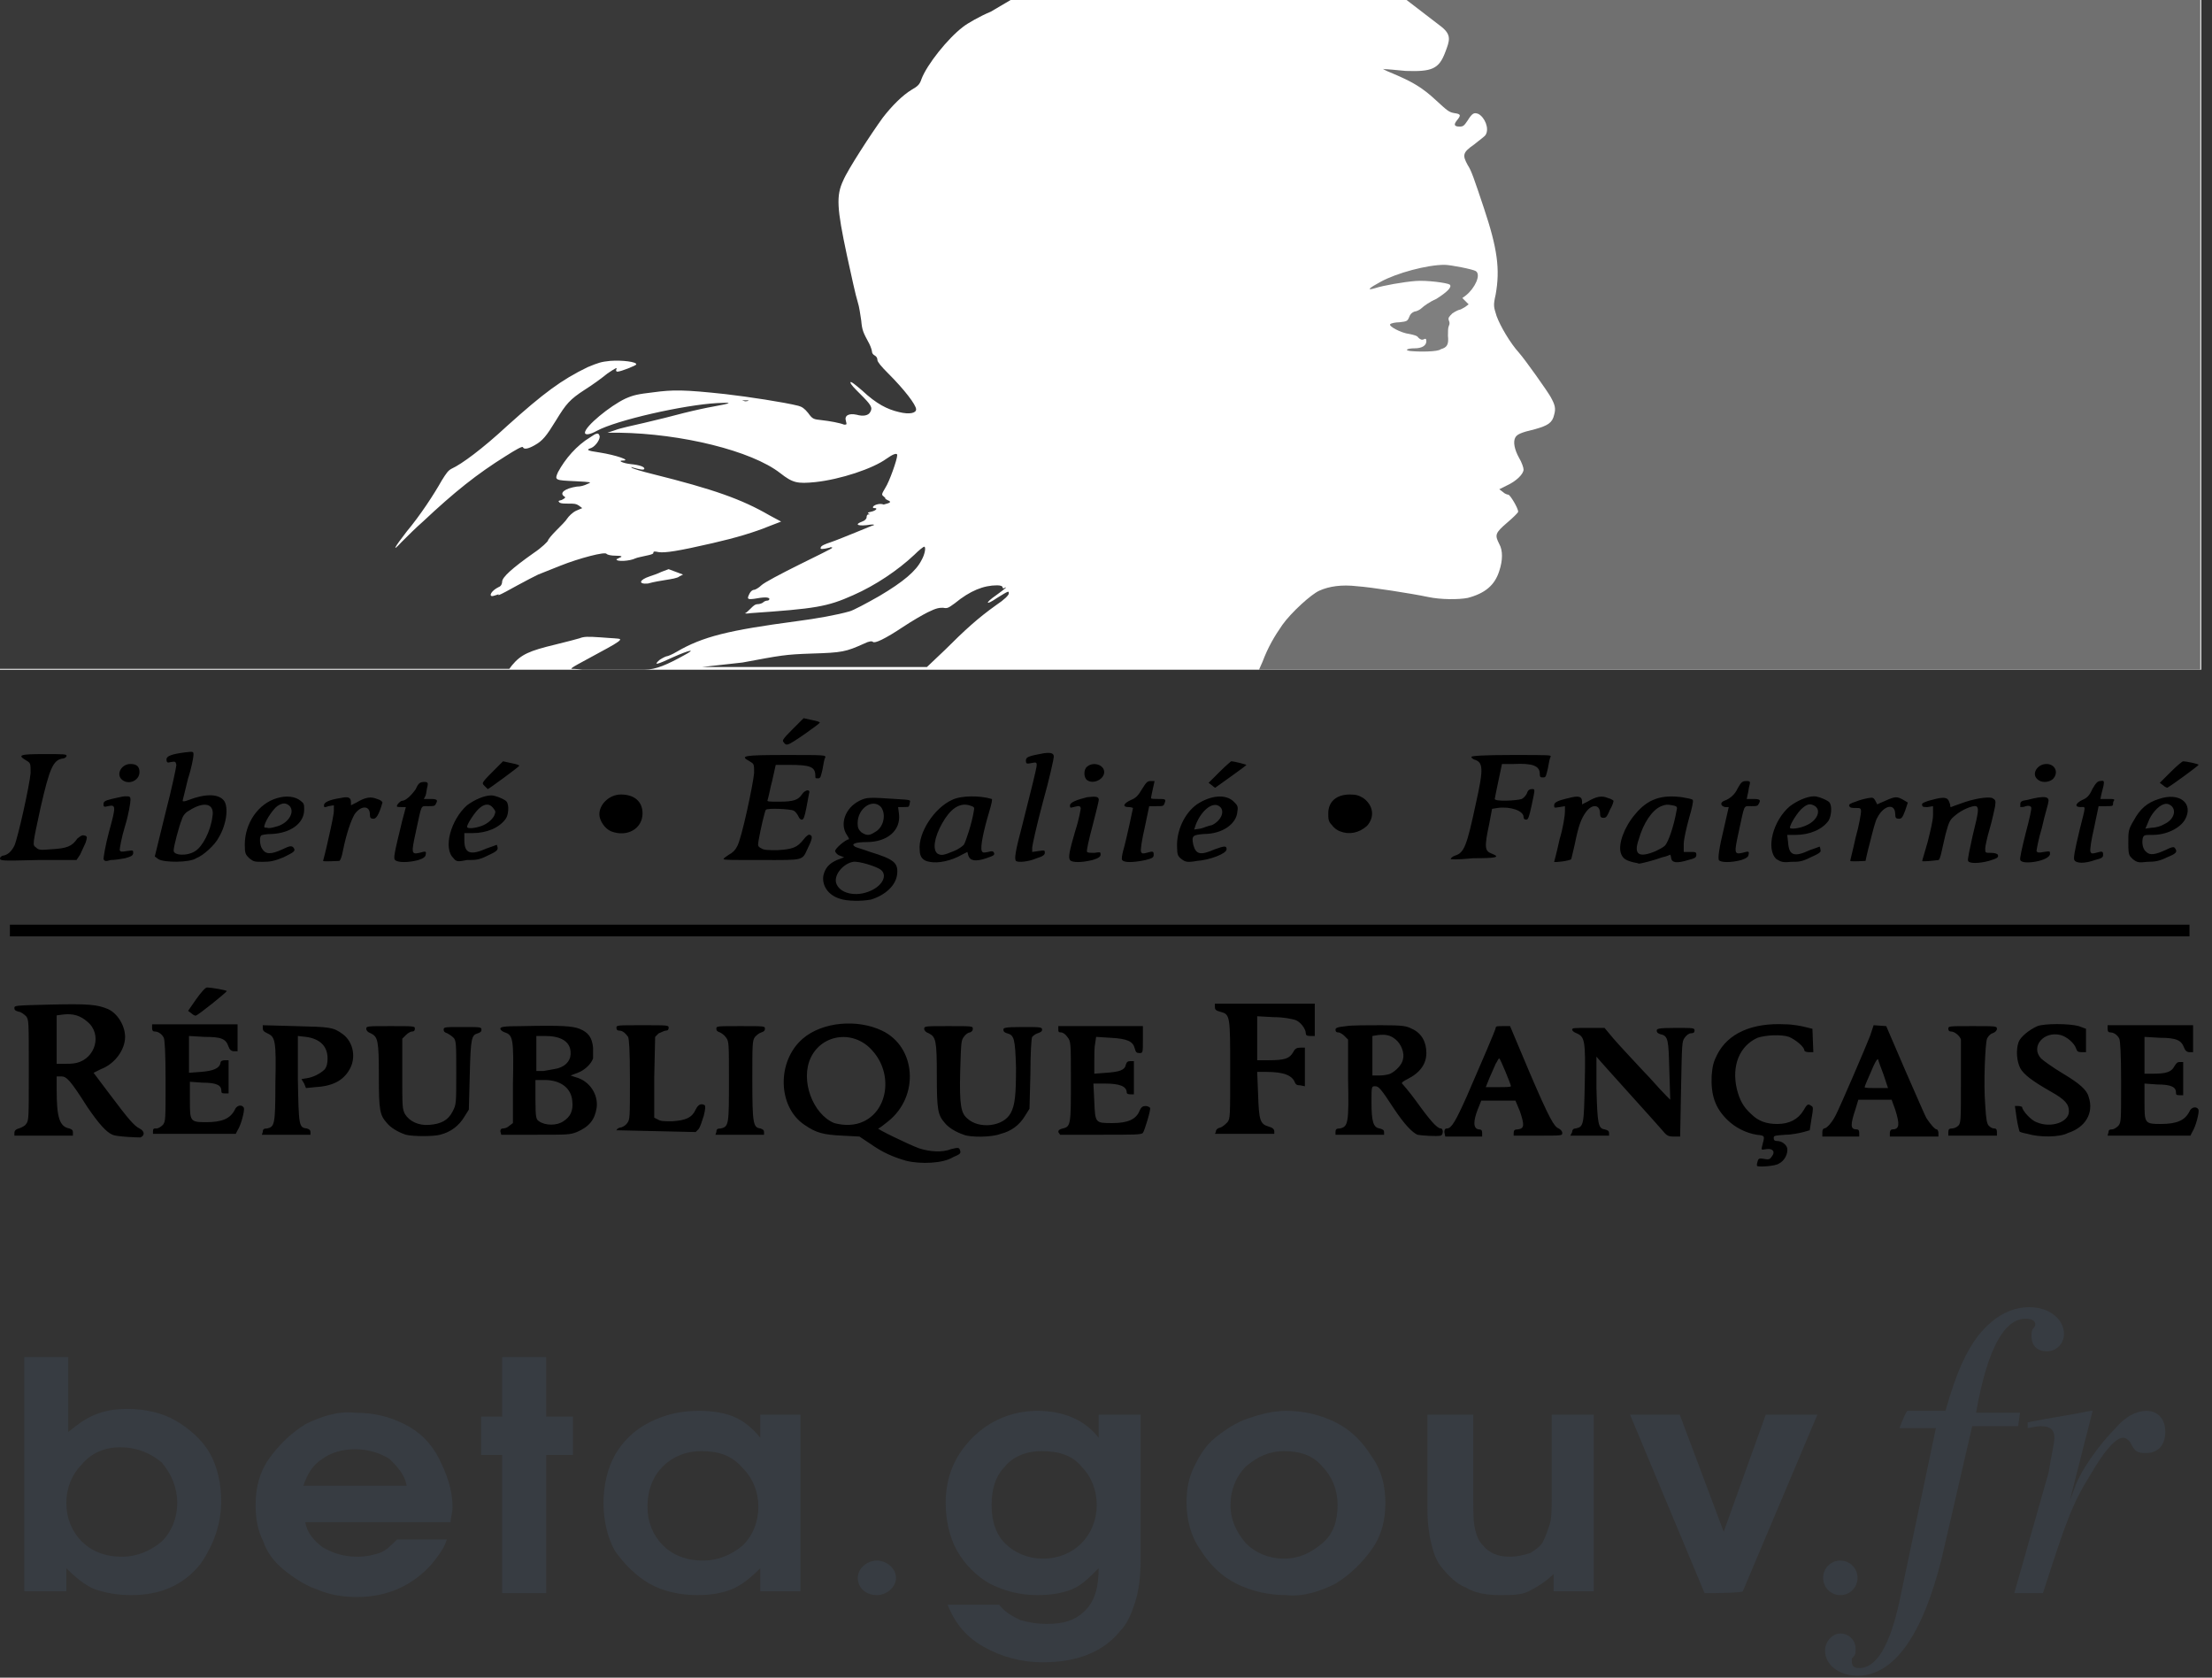 <svg width="91" height="69" viewBox="0 0 91 69" fill="none" xmlns="http://www.w3.org/2000/svg">
<rect x="0" y="0" width="91" height="69" fill="#333333" stroke="none"/>
<path d="M0 0H90.556V27.545H0V0Z" fill="white"/>
<path d="M72.304 47.963C72.267 47.963 72.267 47.889 72.304 47.778C72.341 47.631 72.378 47.631 72.6 47.668C72.785 47.705 72.822 47.668 72.896 47.557C73.044 47.372 72.933 47.225 72.674 47.261C72.452 47.298 72.452 47.298 72.489 47.151C72.6 46.708 72.637 46.708 72.267 46.671C71.823 46.597 71.378 46.375 71.045 46.043C70.564 45.563 70.379 45.046 70.416 44.234C70.453 43.828 70.49 43.68 70.638 43.385C71.082 42.498 72.082 42.055 73.452 42.129C73.748 42.129 74.118 42.203 74.266 42.24L74.562 42.314L74.599 43.274H74.414C74.303 43.274 74.229 43.237 74.229 43.2C74.229 43.052 73.859 42.757 73.6 42.646C73.266 42.535 72.637 42.572 72.304 42.683C71.564 43.015 71.23 43.828 71.452 44.788C71.564 45.231 71.712 45.526 72.045 45.822C72.341 46.117 72.674 46.228 73.118 46.228C73.6 46.228 73.97 46.043 74.192 45.674C74.34 45.415 74.377 45.378 74.525 45.489C74.599 45.526 74.599 45.6 74.525 46.006L74.451 46.486L74.192 46.56C74.044 46.597 73.711 46.671 73.452 46.671C72.97 46.708 72.97 46.708 72.97 46.818C72.97 46.892 73.007 46.929 73.118 46.929C73.303 46.929 73.489 47.077 73.526 47.225C73.563 47.446 73.415 47.742 73.192 47.852C73.044 47.963 72.415 48 72.304 47.963ZM37.281 47.742C36.763 47.594 36.319 47.409 35.8 47.04L35.356 46.745L34.653 46.708C33.875 46.671 33.579 46.597 33.098 46.265C31.987 45.526 31.95 43.643 33.024 42.72C33.838 42.018 35.282 41.908 36.282 42.388C37.688 43.052 37.836 45.083 36.541 46.117C36.356 46.265 36.17 46.412 36.133 46.412C36.022 46.412 37.392 47.077 37.799 47.225C38.244 47.372 38.762 47.409 39.132 47.261C39.428 47.188 39.465 47.188 39.502 47.335C39.539 47.446 39.465 47.483 39.206 47.594C38.799 47.852 37.873 47.889 37.281 47.742ZM35.541 46.117C36.541 45.637 36.726 44.16 35.911 43.237C35.171 42.351 33.838 42.498 33.357 43.495C32.913 44.419 33.431 45.822 34.319 46.191C34.727 46.301 35.171 46.301 35.541 46.117ZM4.628 46.671C4.369 46.56 4.072 46.228 3.591 45.526C2.888 44.419 2.74 44.271 2.517 44.271H2.332V44.861C2.332 45.932 2.443 46.338 2.851 46.412C2.962 46.449 2.999 46.486 2.999 46.56V46.708H0.592V46.597C0.592 46.523 0.629 46.449 0.777 46.412C0.889 46.375 1.037 46.301 1.074 46.228C1.185 46.08 1.185 46.043 1.185 44.012C1.185 41.981 1.185 41.945 1.074 41.797C1 41.723 0.852 41.612 0.777 41.612C0.629 41.575 0.592 41.538 0.592 41.465C0.592 41.354 0.592 41.354 2.073 41.317C3.665 41.28 3.998 41.317 4.443 41.502C4.85 41.686 5.146 42.203 5.146 42.646C5.146 43.163 4.739 43.754 4.146 43.975L3.85 44.123L4.517 45.009C5.294 46.043 5.516 46.301 5.738 46.412C5.961 46.523 5.961 46.708 5.775 46.782C5.553 46.782 4.776 46.745 4.628 46.671ZM3.147 43.717C3.924 43.532 4.221 42.535 3.591 42.019C3.295 41.76 2.999 41.686 2.629 41.723L2.332 41.76V43.754H2.629C2.777 43.754 2.999 43.754 3.147 43.717ZM16.697 46.671C16.364 46.56 16.067 46.375 15.919 46.191C15.623 45.858 15.586 45.674 15.586 44.271C15.586 42.794 15.549 42.646 15.253 42.498C15.142 42.462 15.068 42.388 15.068 42.314C15.068 42.203 15.105 42.203 16.067 42.203C17.067 42.203 17.067 42.203 17.067 42.314C17.067 42.388 17.03 42.425 16.956 42.425C16.882 42.425 16.771 42.498 16.697 42.572L16.549 42.72V44.16C16.549 45.526 16.549 45.6 16.66 45.822C16.845 46.117 17.215 46.301 17.66 46.265C18.141 46.228 18.437 46.08 18.622 45.711C18.77 45.415 18.77 45.415 18.77 44.123C18.77 42.978 18.77 42.794 18.659 42.683C18.585 42.609 18.474 42.535 18.4 42.498C18.289 42.462 18.252 42.425 18.252 42.351C18.252 42.24 18.289 42.24 19.029 42.24C19.77 42.24 19.807 42.24 19.807 42.351C19.807 42.425 19.77 42.462 19.659 42.498C19.399 42.572 19.363 42.683 19.326 44.197L19.288 45.637L19.103 45.932C18.881 46.301 18.548 46.56 18.104 46.671C17.845 46.745 16.993 46.745 16.697 46.671C16.697 46.634 16.697 46.671 16.697 46.671ZM39.651 46.671C39.317 46.56 39.021 46.375 38.873 46.191C38.577 45.858 38.54 45.637 38.54 44.234C38.54 42.794 38.503 42.646 38.207 42.498C38.096 42.462 38.022 42.388 38.022 42.314C38.022 42.203 38.059 42.203 39.021 42.203C40.021 42.203 40.021 42.203 40.021 42.314C40.021 42.388 39.984 42.425 39.91 42.462C39.836 42.462 39.725 42.535 39.651 42.646C39.539 42.794 39.539 42.868 39.502 44.049C39.465 45.489 39.539 45.785 39.799 46.006C40.28 46.449 41.279 46.338 41.576 45.785C41.761 45.452 41.798 45.009 41.798 43.901C41.761 42.72 41.724 42.572 41.428 42.498C41.316 42.462 41.279 42.425 41.279 42.351C41.279 42.277 41.316 42.24 42.057 42.24C42.797 42.24 42.871 42.24 42.871 42.351C42.871 42.425 42.797 42.462 42.686 42.498C42.575 42.535 42.501 42.609 42.464 42.646C42.427 42.683 42.39 43.385 42.39 44.16L42.353 45.6L42.168 45.895C41.946 46.265 41.613 46.523 41.168 46.634C40.798 46.782 39.91 46.782 39.651 46.671C39.614 46.671 39.651 46.671 39.651 46.671ZM58.31 46.671C58.087 46.56 57.791 46.265 57.347 45.6C56.792 44.751 56.718 44.677 56.57 44.677C56.422 44.677 56.422 44.677 56.422 45.342C56.422 46.117 56.495 46.375 56.755 46.412C56.903 46.449 56.94 46.486 56.94 46.56V46.671H54.941V46.56C54.941 46.449 54.978 46.412 55.126 46.412C55.459 46.338 55.496 46.191 55.459 44.382V42.757L55.311 42.609C55.237 42.535 55.126 42.462 55.052 42.462C54.978 42.462 54.941 42.425 54.941 42.351C54.941 42.277 55.015 42.24 55.385 42.203C55.607 42.166 56.273 42.166 56.829 42.166C57.754 42.166 57.865 42.203 58.087 42.314C58.495 42.498 58.68 42.868 58.68 43.311C58.68 43.754 58.421 44.123 57.902 44.382C57.754 44.455 57.643 44.529 57.68 44.566C57.717 44.603 57.976 44.898 58.273 45.305C58.828 46.08 59.124 46.412 59.272 46.412C59.383 46.412 59.383 46.671 59.272 46.708C59.124 46.745 58.495 46.708 58.31 46.671ZM57.199 44.16C57.421 44.049 57.68 43.791 57.717 43.569C57.791 43.311 57.643 42.941 57.421 42.757C57.199 42.572 57.014 42.535 56.681 42.572L56.459 42.609V44.234H56.755C56.903 44.234 57.125 44.197 57.199 44.16ZM83.41 46.634C83.225 46.597 83.077 46.56 83.077 46.523C83.077 46.523 83.003 46.265 82.966 46.006L82.892 45.489H83.04C83.114 45.489 83.188 45.526 83.188 45.526C83.188 45.674 83.559 46.08 83.781 46.154C84.373 46.412 85.114 46.154 85.114 45.711C85.114 45.415 84.965 45.231 84.373 44.898C83.596 44.455 83.262 44.197 83.114 43.938C82.966 43.643 82.929 43.2 83.04 42.868C83.114 42.646 83.484 42.351 83.818 42.203C84.114 42.092 85.114 42.092 85.521 42.203L85.817 42.314V43.274H85.632C85.484 43.274 85.447 43.237 85.41 43.126C85.336 42.905 85.04 42.646 84.78 42.572C84.077 42.388 83.522 43.052 83.966 43.532C84.04 43.606 84.447 43.901 84.817 44.123C85.558 44.566 85.854 44.825 85.928 45.12C86.15 45.785 85.78 46.375 85.076 46.597C84.743 46.782 83.892 46.782 83.41 46.634ZM6.294 46.523C6.294 46.412 6.331 46.412 6.442 46.412C6.516 46.412 6.627 46.338 6.701 46.265C6.812 46.117 6.812 46.08 6.812 44.455C6.812 43.274 6.775 42.757 6.738 42.683C6.664 42.535 6.516 42.425 6.368 42.425C6.294 42.425 6.257 42.388 6.257 42.277V42.129H9.774V43.237H9.626C9.515 43.237 9.441 43.163 9.404 43.052C9.293 42.72 9.107 42.646 8.404 42.646L7.775 42.609V44.123L8.256 44.086C8.774 44.049 9.033 43.938 9.07 43.717C9.07 43.643 9.144 43.606 9.255 43.606H9.404V44.972H9.255C9.107 44.972 9.107 44.935 9.107 44.861C9.107 44.64 8.922 44.529 8.33 44.529L7.812 44.492V45.231C7.812 46.117 7.812 46.154 8.478 46.154C9.144 46.154 9.478 46.006 9.663 45.637C9.737 45.452 9.959 45.415 10.033 45.563C10.07 45.674 9.922 46.265 9.774 46.486L9.7 46.634H7.997H6.294V46.523C6.257 46.56 6.294 46.523 6.294 46.523ZM10.81 46.56C10.81 46.449 10.847 46.412 10.995 46.412C11.292 46.338 11.329 46.265 11.329 44.566C11.366 42.794 11.329 42.646 10.995 42.498C10.847 42.425 10.81 42.388 10.81 42.277V42.166L12.143 42.203C13.587 42.24 13.698 42.24 14.105 42.535C14.55 42.868 14.661 43.532 14.364 44.012C14.105 44.455 13.661 44.677 12.958 44.714L12.588 44.751L12.513 44.566L12.402 44.382L12.624 44.345C12.884 44.308 13.18 44.16 13.365 43.975C13.439 43.865 13.476 43.754 13.476 43.532C13.476 43.015 13.143 42.72 12.588 42.646L12.254 42.609V44.382C12.291 46.301 12.291 46.375 12.624 46.412C12.736 46.449 12.773 46.486 12.773 46.56V46.671H10.773L10.81 46.56ZM20.584 46.523C20.584 46.449 20.621 46.412 20.695 46.412C20.769 46.412 20.88 46.375 20.954 46.301L21.102 46.191V44.566C21.14 42.72 21.102 42.572 20.769 42.462C20.658 42.425 20.584 42.351 20.584 42.314C20.584 42.24 20.658 42.203 21.473 42.203C23.176 42.166 23.546 42.203 23.842 42.314C24.212 42.462 24.36 42.683 24.398 43.089C24.398 43.274 24.398 43.458 24.398 43.532C24.323 43.754 24.064 44.012 23.768 44.123L23.472 44.234L23.694 44.308C24.249 44.455 24.62 45.009 24.546 45.563C24.471 46.043 24.249 46.338 23.731 46.56C23.435 46.671 23.361 46.671 22.028 46.671H20.621L20.584 46.523ZM23.176 46.117C23.472 45.932 23.583 45.674 23.546 45.305C23.509 44.751 23.065 44.419 22.398 44.419H22.028V45.231C22.028 46.006 22.065 46.043 22.176 46.117C22.435 46.301 22.917 46.301 23.176 46.117ZM22.954 43.938C23.324 43.828 23.509 43.569 23.472 43.237C23.435 42.831 23.065 42.609 22.435 42.609H22.065V44.049H22.361C22.546 44.012 22.805 43.975 22.954 43.938ZM25.36 46.523C25.36 46.449 25.397 46.412 25.508 46.375C25.582 46.375 25.73 46.301 25.804 46.191C25.915 46.043 25.915 45.969 25.915 44.419C25.915 43.126 25.878 42.757 25.841 42.646C25.73 42.498 25.619 42.388 25.471 42.388C25.397 42.388 25.36 42.351 25.36 42.277C25.36 42.166 25.36 42.166 26.434 42.166C27.507 42.166 27.507 42.166 27.507 42.277C27.507 42.351 27.47 42.388 27.396 42.388C27.322 42.388 27.211 42.462 27.1 42.498L26.952 42.646L26.915 44.308V45.969L27.063 46.043C27.174 46.117 27.322 46.117 27.655 46.117C28.211 46.08 28.47 45.969 28.618 45.637C28.729 45.415 28.84 45.378 28.988 45.452C29.025 45.489 29.025 45.6 28.951 45.895C28.877 46.117 28.803 46.375 28.729 46.449L28.618 46.56L26.989 46.523L25.36 46.486V46.523ZM29.47 46.56C29.47 46.449 29.506 46.412 29.655 46.412C29.988 46.338 29.988 46.228 29.988 44.419C29.988 42.941 29.988 42.831 29.877 42.683C29.803 42.572 29.692 42.498 29.618 42.462C29.506 42.425 29.47 42.388 29.47 42.314C29.47 42.203 29.47 42.203 30.469 42.203C31.469 42.203 31.469 42.203 31.469 42.314C31.469 42.388 31.432 42.425 31.321 42.462C31.209 42.498 31.136 42.572 31.061 42.646C30.95 42.794 30.95 42.941 30.95 44.419C30.95 46.228 30.987 46.375 31.284 46.412C31.395 46.449 31.432 46.486 31.432 46.56V46.671H29.433L29.47 46.56ZM43.538 46.56C43.538 46.486 43.575 46.449 43.723 46.412C44.056 46.338 44.056 46.228 44.056 44.419C44.056 42.868 44.056 42.831 43.908 42.646C43.834 42.535 43.723 42.462 43.649 42.462C43.538 42.462 43.538 42.425 43.538 42.314V42.203H47.018V42.757C47.018 43.311 47.018 43.311 46.87 43.311C46.759 43.311 46.722 43.274 46.685 43.126C46.611 42.831 46.389 42.72 45.685 42.683L45.093 42.646L45.056 42.905C45.019 43.052 45.019 43.385 45.019 43.643V44.16L45.5 44.123C46.055 44.086 46.278 44.012 46.315 43.791C46.352 43.68 46.389 43.643 46.5 43.643H46.648V45.009H46.5C46.389 45.009 46.352 44.972 46.352 44.935C46.352 44.677 46.055 44.566 45.463 44.566H44.982L45.019 45.305C45.056 46.191 45.056 46.191 45.759 46.191C46.389 46.191 46.722 46.043 46.87 45.711C46.944 45.526 47.018 45.489 47.129 45.489C47.203 45.489 47.277 45.526 47.314 45.563C47.351 45.637 47.092 46.486 47.018 46.597C46.944 46.671 46.648 46.671 45.278 46.671H43.612L43.538 46.56ZM50.017 46.56C50.017 46.486 50.054 46.412 50.202 46.375C50.313 46.338 50.424 46.228 50.498 46.154C50.609 46.006 50.609 45.932 50.609 44.012C50.609 41.76 50.609 41.723 50.202 41.612C50.054 41.575 49.98 41.538 49.98 41.428V41.28H54.089V42.609H53.904C53.756 42.609 53.719 42.572 53.719 42.498C53.719 42.314 53.497 42.018 53.275 41.945C53.127 41.908 52.83 41.834 52.386 41.834L51.72 41.797V43.606H52.201C52.867 43.606 53.053 43.532 53.201 43.274C53.275 43.126 53.349 43.089 53.497 43.089H53.682V44.677L53.497 44.64C53.349 44.64 53.312 44.603 53.275 44.529C53.163 44.234 52.83 44.086 52.09 44.086H51.72L51.757 45.009C51.794 46.08 51.831 46.228 52.201 46.338C52.349 46.375 52.423 46.449 52.423 46.523V46.634H49.98L50.017 46.56ZM59.42 46.56C59.42 46.449 59.457 46.412 59.531 46.412C59.716 46.412 59.901 46.08 60.346 45.083C60.938 43.717 61.531 42.351 61.531 42.277C61.531 42.203 61.605 42.203 61.827 42.203H62.123L62.9 44.049C63.752 46.043 63.937 46.338 64.122 46.412C64.196 46.449 64.27 46.523 64.27 46.597C64.27 46.708 64.27 46.708 63.27 46.708H62.271V46.597C62.271 46.486 62.308 46.449 62.456 46.449C62.715 46.412 62.715 46.265 62.53 45.711L62.345 45.268H60.938L60.79 45.637C60.605 46.117 60.605 46.412 60.827 46.449C60.938 46.449 60.975 46.486 60.975 46.597V46.745H59.457L59.42 46.56ZM62.16 44.677C62.16 44.603 61.716 43.532 61.679 43.532C61.642 43.532 61.605 43.643 61.531 43.754L61.271 44.345L61.123 44.714H61.605C61.901 44.714 62.123 44.714 62.16 44.677ZM64.677 46.56C64.677 46.486 64.714 46.412 64.826 46.412C65.159 46.338 65.159 46.265 65.196 44.566C65.233 42.794 65.196 42.646 64.862 42.498C64.751 42.462 64.677 42.388 64.677 42.351C64.677 42.277 64.751 42.277 65.344 42.277H66.01L66.38 42.72C66.603 42.978 67.121 43.532 67.602 44.049C67.935 44.382 68.231 44.751 68.565 45.083L68.713 45.231L68.676 44.049C68.639 42.757 68.639 42.609 68.305 42.535C68.195 42.498 68.157 42.462 68.157 42.388C68.157 42.314 68.195 42.277 68.935 42.277C69.675 42.277 69.712 42.277 69.712 42.388C69.712 42.462 69.675 42.498 69.564 42.498C69.49 42.498 69.379 42.572 69.305 42.683C69.194 42.831 69.194 42.905 69.157 44.788L69.12 46.745H68.861C68.639 46.745 68.565 46.708 68.417 46.523C68.269 46.338 65.751 43.569 65.677 43.458C65.677 43.458 65.677 44.012 65.677 44.751C65.714 46.228 65.751 46.412 66.01 46.449C66.158 46.486 66.195 46.523 66.195 46.597V46.708H64.603L64.677 46.56ZM74.969 46.56C74.969 46.486 75.007 46.412 75.043 46.412C75.155 46.412 75.377 46.154 75.525 45.858C75.747 45.415 76.746 43.089 76.932 42.609L77.08 42.166L77.598 42.203L78.376 44.012C78.82 45.009 79.19 45.895 79.264 46.006C79.412 46.228 79.597 46.449 79.671 46.449C79.708 46.449 79.745 46.523 79.745 46.597V46.745H77.746V46.597C77.746 46.523 77.783 46.449 77.857 46.449C78.153 46.449 78.153 46.228 77.968 45.637L77.82 45.231H76.45L76.339 45.6C76.117 46.265 76.117 46.449 76.376 46.449C76.45 46.449 76.487 46.486 76.487 46.597V46.745H74.969V46.56ZM77.487 44.197C77.376 43.901 77.265 43.606 77.265 43.569C77.228 43.532 77.117 43.717 76.969 44.086C76.821 44.418 76.71 44.677 76.71 44.714C76.71 44.751 76.932 44.751 77.191 44.751H77.672L77.487 44.197ZM80.153 46.56C80.153 46.449 80.19 46.412 80.301 46.412C80.375 46.412 80.486 46.375 80.56 46.301C80.671 46.191 80.671 46.08 80.671 44.529C80.671 43.606 80.671 42.831 80.671 42.757C80.634 42.609 80.412 42.425 80.264 42.425C80.19 42.425 80.153 42.388 80.153 42.314C80.153 42.203 80.153 42.203 81.152 42.203C82.115 42.203 82.152 42.203 82.152 42.314C82.152 42.388 82.078 42.462 81.967 42.498C81.856 42.535 81.781 42.646 81.745 42.72C81.671 42.905 81.596 44.566 81.671 45.452C81.707 46.08 81.745 46.228 81.819 46.301C81.893 46.375 81.967 46.412 82.041 46.412C82.115 46.412 82.152 46.449 82.152 46.56V46.708H80.153V46.56ZM86.743 46.56C86.743 46.486 86.779 46.449 86.891 46.449C86.965 46.449 87.076 46.375 87.15 46.301C87.261 46.154 87.261 46.117 87.261 44.492C87.261 43.348 87.224 42.794 87.187 42.72C87.113 42.572 86.965 42.462 86.817 42.462C86.743 42.462 86.705 42.425 86.705 42.314V42.166H90.222V43.274H90.074C89.963 43.274 89.889 43.2 89.852 43.089C89.741 42.794 89.556 42.683 88.853 42.683L88.223 42.646V44.16H88.594C89.112 44.16 89.334 44.086 89.445 43.865C89.519 43.754 89.556 43.68 89.667 43.68H89.815V45.046H89.667C89.519 45.046 89.519 45.009 89.519 44.935C89.519 44.714 89.334 44.603 88.742 44.603L88.223 44.566V45.305C88.223 46.191 88.223 46.228 88.89 46.228C89.556 46.228 89.889 46.08 90.074 45.711C90.148 45.526 90.371 45.489 90.445 45.637C90.482 45.748 90.334 46.338 90.186 46.56L90.112 46.708H88.409H86.705L86.743 46.56ZM7.886 41.686L7.738 41.575L8.071 41.095C8.256 40.837 8.441 40.615 8.515 40.615C8.7 40.615 9.33 40.726 9.33 40.763C9.293 40.837 8.145 41.76 8.071 41.76C8.071 41.797 7.96 41.76 7.886 41.686C7.886 41.723 7.886 41.686 7.886 41.686ZM0.407 38.031H90.074V38.511H0.407V38.031ZM34.541 36.96C34.06 36.812 33.801 36.406 33.875 36C33.949 35.705 34.097 35.52 34.43 35.372L34.727 35.261L34.541 35.188C34.43 35.151 34.356 35.04 34.356 35.003C34.356 34.892 34.801 34.523 34.912 34.523C34.949 34.523 34.912 34.449 34.838 34.339C34.541 33.895 34.764 33.231 35.356 32.935C35.652 32.788 35.763 32.788 36.837 32.861C37.466 32.898 37.466 32.898 37.429 33.009C37.429 33.083 37.392 33.157 37.392 33.157C37.392 33.194 37.281 33.194 37.17 33.194H36.948L36.985 33.489C37.059 34.154 36.504 34.634 35.652 34.634C35.208 34.634 34.986 34.708 35.171 34.819C35.208 34.855 35.504 34.929 35.8 35.04C36.763 35.335 36.948 35.483 36.911 35.926C36.874 36.406 36.43 36.812 35.837 36.997C35.467 37.071 34.838 37.071 34.541 36.96ZM35.837 36.628C36.319 36.406 36.504 36 36.245 35.779C36.059 35.631 35.319 35.409 35.097 35.446C34.69 35.52 34.319 35.963 34.393 36.295C34.505 36.739 35.208 36.923 35.837 36.628ZM35.985 34.228C36.356 34.043 36.467 33.489 36.245 33.194C35.911 32.825 35.282 33.231 35.282 33.858C35.282 34.043 35.319 34.117 35.43 34.228C35.652 34.375 35.763 34.375 35.985 34.228C36.022 34.228 35.985 34.228 35.985 34.228ZM38.244 35.446C37.984 35.409 37.836 35.261 37.836 34.966C37.762 34.265 38.429 33.231 39.169 32.898C39.539 32.714 40.317 32.714 40.798 32.861C40.835 32.861 40.798 33.046 40.687 33.415C40.465 34.154 40.317 34.855 40.391 35.003C40.428 35.077 40.465 35.077 40.65 35.04C40.798 35.003 40.835 35.003 40.872 35.04C40.946 35.151 40.909 35.188 40.576 35.298C40.132 35.446 39.91 35.409 39.836 35.188L39.799 35.04L39.577 35.151C39.132 35.409 38.577 35.52 38.244 35.446ZM39.243 35.003C39.428 34.929 39.577 34.819 39.651 34.745C39.725 34.634 39.984 33.858 40.058 33.379C40.095 33.194 40.095 33.194 39.873 33.12C39.465 33.009 39.095 33.268 38.762 33.858C38.429 34.449 38.355 34.966 38.577 35.114C38.725 35.188 38.799 35.188 39.243 35.003ZM67.121 35.446C66.862 35.372 66.751 35.298 66.677 35.077C66.566 34.708 66.825 34.006 67.269 33.489C67.787 32.861 68.343 32.677 69.194 32.788C69.416 32.825 69.601 32.861 69.638 32.898C69.675 32.935 69.601 33.268 69.49 33.637C69.379 34.043 69.268 34.523 69.268 34.708V35.04H69.527C69.749 35.04 69.786 35.04 69.786 35.151C69.786 35.261 69.749 35.298 69.453 35.372C68.972 35.52 68.787 35.483 68.75 35.298C68.75 35.225 68.713 35.151 68.713 35.151C68.713 35.151 68.565 35.225 68.38 35.261C68.083 35.372 67.528 35.52 67.417 35.52C67.343 35.483 67.232 35.483 67.121 35.446ZM68.12 35.003C68.269 34.929 68.417 34.855 68.491 34.782C68.639 34.634 68.861 33.969 68.972 33.342C69.009 33.194 69.009 33.157 68.787 33.12C68.602 33.083 68.528 33.083 68.343 33.157C67.972 33.305 67.602 33.858 67.417 34.523C67.195 35.151 67.417 35.298 68.12 35.003ZM4.258 35.335C4.258 35.261 4.332 34.782 4.48 34.228C4.776 33.157 4.776 33.083 4.443 33.157C4.295 33.194 4.258 33.194 4.258 33.083C4.258 32.972 4.295 32.935 4.591 32.861C4.776 32.825 5.035 32.751 5.146 32.751C5.331 32.751 5.368 32.751 5.368 32.898C5.368 33.009 5.294 33.489 5.146 33.969C4.998 34.449 4.924 34.892 4.924 34.966C4.961 35.04 4.998 35.04 5.22 35.003C5.479 34.966 5.479 34.966 5.479 35.077C5.479 35.188 5.405 35.225 5.146 35.298C4.961 35.335 4.702 35.372 4.554 35.372C4.332 35.446 4.295 35.409 4.258 35.335ZM6.516 35.335L6.368 35.225L6.812 33.415C7.071 32.419 7.256 31.532 7.256 31.459C7.219 31.311 7.219 31.311 6.997 31.348C6.886 31.385 6.849 31.348 6.849 31.237C6.849 31.089 7.071 31.015 7.627 30.942C7.96 30.905 7.96 30.905 7.96 31.052C7.96 31.126 7.886 31.569 7.738 32.012C7.627 32.492 7.515 32.898 7.515 32.935C7.515 32.972 7.59 32.972 7.775 32.898C8.441 32.64 8.996 32.64 9.218 32.935C9.404 33.194 9.33 33.895 8.996 34.449C8.848 34.745 8.367 35.188 8.071 35.298C7.812 35.483 6.738 35.483 6.516 35.335C6.553 35.335 6.516 35.335 6.516 35.335ZM8.034 35.003C8.33 34.819 8.663 34.191 8.737 33.6C8.848 33.046 8.404 32.935 7.775 33.342C7.627 33.415 7.515 33.563 7.478 33.711C7.367 33.969 7.145 34.818 7.145 34.966C7.108 35.188 7.701 35.225 8.034 35.003ZM10.255 35.298C10.107 35.151 10.07 35.114 10.07 34.745C10.07 33.858 10.625 33.046 11.403 32.825C11.773 32.714 12.143 32.751 12.365 32.935C12.513 33.046 12.513 33.083 12.513 33.305C12.513 33.858 11.958 34.265 11.181 34.301C10.959 34.301 10.736 34.339 10.736 34.375C10.662 34.449 10.699 34.782 10.773 34.892C10.921 35.151 11.144 35.151 11.625 34.929C11.921 34.782 11.995 34.782 12.069 34.855C12.18 35.003 12.106 35.04 11.662 35.261C11.292 35.409 11.144 35.446 10.81 35.446C10.477 35.446 10.44 35.446 10.255 35.298ZM11.329 34.006C11.847 33.895 12.143 33.415 11.921 33.157C11.773 33.009 11.625 33.009 11.403 33.157C11.255 33.268 10.959 33.674 10.884 33.932C10.847 34.043 10.884 34.043 10.995 34.043C11.033 34.08 11.218 34.043 11.329 34.006ZM13.291 35.409C13.291 35.409 13.402 35.003 13.513 34.486C13.624 34.006 13.735 33.489 13.735 33.342V33.12L13.513 33.157C13.328 33.231 13.328 33.194 13.328 33.12C13.328 33.009 13.513 32.898 13.994 32.825C14.328 32.751 14.439 32.788 14.439 33.009V33.12L14.661 33.009C15.031 32.788 15.253 32.751 15.512 32.861C15.66 32.898 15.734 32.972 15.734 33.009C15.586 33.526 15.475 33.674 15.364 33.674C15.253 33.674 15.216 33.637 15.216 33.489C15.216 33.12 14.846 33.12 14.587 33.489C14.439 33.748 14.254 34.265 14.105 35.003C14.068 35.225 13.994 35.409 13.957 35.409C13.846 35.409 13.328 35.446 13.291 35.409C13.328 35.446 13.291 35.409 13.291 35.409ZM16.253 35.372C16.179 35.298 16.216 35.114 16.549 33.748L16.697 33.194H16.512C16.401 33.194 16.327 33.194 16.327 33.157C16.327 33.083 16.475 32.935 16.549 32.935C16.697 32.935 16.956 32.677 17.104 32.455C17.215 32.197 17.289 32.16 17.474 32.16C17.585 32.16 17.622 32.197 17.585 32.345C17.548 32.455 17.548 32.603 17.511 32.714L17.437 32.861H17.697C17.993 32.861 18.03 32.898 17.919 33.083C17.882 33.157 17.808 33.157 17.622 33.157C17.289 33.157 17.363 33.046 17.104 34.228C16.919 35.077 16.919 35.151 17.252 35.077C17.511 35.003 17.548 35.003 17.511 35.151C17.511 35.225 17.437 35.298 17.215 35.372C16.808 35.483 16.364 35.483 16.253 35.372C16.29 35.372 16.253 35.372 16.253 35.372ZM18.659 35.298C18.215 34.892 18.548 33.711 19.214 33.12C19.511 32.898 19.918 32.714 20.214 32.714C20.399 32.714 20.806 32.898 20.843 32.972C20.954 33.12 20.917 33.526 20.806 33.674C20.547 34.043 20.029 34.265 19.436 34.265H19.103V34.56C19.103 35.114 19.363 35.188 20.029 34.892C20.251 34.819 20.436 34.745 20.436 34.745C20.436 34.745 20.473 34.819 20.473 34.892C20.473 34.966 20.399 35.04 20.066 35.188C19.696 35.372 19.585 35.372 19.214 35.372C18.844 35.446 18.77 35.446 18.659 35.298ZM19.696 34.006C19.992 33.932 20.214 33.748 20.325 33.563C20.399 33.379 20.399 33.379 20.288 33.231C20.14 33.046 19.955 33.046 19.733 33.231C19.548 33.379 19.214 33.895 19.214 34.006C19.214 34.08 19.436 34.08 19.696 34.006ZM41.798 35.409C41.724 35.335 41.761 35.04 42.057 33.932C42.427 32.455 42.649 31.606 42.649 31.459C42.649 31.348 42.612 31.348 42.427 31.385C42.242 31.422 42.205 31.422 42.205 31.274C42.205 31.126 42.353 31.089 42.946 30.979C43.242 30.942 43.353 30.979 43.353 31.126C43.353 31.2 43.168 32.049 42.908 32.972C42.649 33.932 42.464 34.782 42.464 34.855V35.04L42.723 35.003C42.983 34.966 42.983 34.966 42.983 35.077C42.983 35.151 42.908 35.225 42.649 35.298C42.316 35.446 41.872 35.483 41.798 35.409ZM44.019 35.372C43.945 35.261 43.982 35.04 44.241 34.154C44.389 33.711 44.463 33.268 44.463 33.231C44.426 33.157 44.426 33.12 44.167 33.194C44.019 33.231 44.019 33.231 44.019 33.12C44.019 33.009 44.278 32.898 44.722 32.788C45.056 32.751 45.204 32.751 45.204 32.898C45.204 32.935 45.093 33.415 44.945 33.969C44.797 34.523 44.685 35.003 44.722 35.04C44.76 35.077 44.871 35.077 45.019 35.077C45.278 35.04 45.278 35.04 45.278 35.151C45.278 35.225 45.204 35.298 44.945 35.372C44.5 35.483 44.093 35.483 44.019 35.372ZM46.166 35.372C46.129 35.335 46.166 35.151 46.203 35.003C46.352 34.486 46.611 33.231 46.611 33.231C46.611 33.231 46.537 33.194 46.425 33.194C46.166 33.194 46.203 33.046 46.537 32.898C46.722 32.825 46.833 32.714 46.981 32.455C47.166 32.16 47.203 32.123 47.351 32.123H47.499L47.425 32.455C47.388 32.64 47.351 32.788 47.351 32.825C47.351 32.861 47.499 32.861 47.647 32.861C47.943 32.861 47.98 32.861 47.906 33.046C47.869 33.157 47.832 33.157 47.573 33.157H47.277L47.092 34.043C46.981 34.523 46.907 34.966 46.944 35.04C46.981 35.114 47.018 35.114 47.166 35.077C47.425 35.003 47.462 35.003 47.462 35.151C47.462 35.261 47.425 35.298 47.129 35.372C46.611 35.483 46.24 35.483 46.166 35.372ZM48.61 35.335C48.462 35.225 48.425 35.151 48.425 34.855C48.388 34.191 48.721 33.452 49.239 33.083C49.794 32.714 50.424 32.64 50.757 32.972C50.905 33.12 50.942 33.157 50.905 33.379C50.868 33.895 50.276 34.301 49.535 34.301C49.054 34.339 49.017 34.375 49.091 34.745C49.202 35.151 49.387 35.188 49.98 34.929C50.387 34.782 50.461 34.782 50.461 34.929C50.461 35.114 49.758 35.372 49.239 35.409C48.832 35.483 48.758 35.446 48.61 35.335ZM49.869 33.932C50.239 33.748 50.387 33.379 50.202 33.194C49.943 32.935 49.461 33.268 49.202 33.895L49.128 34.117L49.387 34.08C49.535 34.043 49.684 33.969 49.869 33.932ZM63.937 35.446C63.937 35.446 64.048 35.04 64.159 34.523C64.307 34.043 64.381 33.526 64.381 33.379V33.157L64.159 33.194C63.937 33.231 63.937 33.231 63.937 33.12C63.937 33.009 64.048 32.935 64.529 32.825C64.936 32.714 65.085 32.751 65.085 32.972V33.083L65.307 32.972C65.677 32.751 65.899 32.714 66.158 32.825C66.306 32.861 66.38 32.935 66.38 32.935C66.38 32.972 66.343 33.12 66.232 33.305C66.121 33.563 66.084 33.637 65.973 33.637C65.862 33.637 65.825 33.6 65.825 33.452C65.825 33.083 65.492 33.046 65.233 33.415C65.048 33.674 64.936 33.969 64.788 34.708C64.714 35.04 64.64 35.335 64.64 35.335C64.566 35.409 63.937 35.483 63.937 35.446ZM70.712 35.372C70.675 35.261 70.712 34.929 70.934 34.006L71.119 33.194H70.971C70.786 33.157 70.749 33.009 70.934 32.935C71.156 32.861 71.378 32.677 71.489 32.419C71.638 32.16 71.674 32.123 71.86 32.123C72.008 32.123 72.008 32.16 71.971 32.308C71.934 32.419 71.934 32.566 71.897 32.677L71.86 32.861H72.119C72.415 32.861 72.452 32.898 72.341 33.083C72.304 33.157 72.23 33.157 72.045 33.157C71.712 33.157 71.786 33.046 71.526 34.228C71.341 35.077 71.341 35.151 71.674 35.077C71.934 35.003 71.971 35.003 71.934 35.151C71.934 35.225 71.86 35.298 71.638 35.372C71.23 35.483 70.786 35.483 70.712 35.372ZM73.081 35.335C72.637 34.929 72.933 33.748 73.637 33.157C73.933 32.935 74.34 32.751 74.636 32.751C74.821 32.751 75.229 32.935 75.266 33.009C75.377 33.157 75.34 33.563 75.229 33.748C74.969 34.117 74.451 34.339 73.859 34.339H73.526L73.563 34.671C73.6 35.188 73.822 35.261 74.451 34.966C74.673 34.892 74.858 34.819 74.858 34.819C74.858 34.819 74.895 34.892 74.895 34.966C74.933 35.04 74.821 35.114 74.488 35.261C74.118 35.446 74.007 35.446 73.674 35.446C73.341 35.483 73.266 35.446 73.081 35.335C73.118 35.335 73.081 35.335 73.081 35.335ZM74.34 33.932C74.747 33.748 74.933 33.342 74.673 33.157C74.488 33.046 74.377 33.046 74.155 33.231C73.97 33.379 73.637 33.895 73.637 34.043C73.637 34.117 74.044 34.08 74.34 33.932ZM76.117 35.409C76.117 35.372 76.228 34.966 76.339 34.449C76.487 33.932 76.561 33.452 76.561 33.379C76.561 33.231 76.524 33.231 76.339 33.231C76.191 33.231 76.117 33.231 76.08 33.157C76.043 33.083 76.117 33.046 76.339 32.972C76.524 32.898 76.672 32.861 76.858 32.825C77.08 32.788 77.08 32.788 77.228 33.083C77.228 33.083 77.376 33.009 77.561 32.935C77.968 32.751 78.042 32.751 78.302 32.898L78.487 33.009L78.376 33.342C78.264 33.637 78.227 33.674 78.116 33.674C78.005 33.674 77.968 33.637 77.968 33.489C77.968 33.009 77.487 33.12 77.228 33.637C77.154 33.748 77.043 34.191 76.932 34.634C76.821 35.04 76.746 35.409 76.746 35.409C76.71 35.409 76.154 35.446 76.117 35.409ZM79.079 35.409C79.079 35.372 79.19 35.04 79.301 34.634C79.412 34.191 79.523 33.748 79.523 33.526V33.157L79.301 33.194C79.153 33.194 79.079 33.194 79.079 33.12C79.042 33.046 79.116 33.009 79.338 32.935C79.856 32.788 80.004 32.788 80.115 32.861C80.19 32.935 80.19 33.009 80.227 33.083C80.227 33.157 80.227 33.194 80.264 33.194C80.264 33.194 80.449 33.12 80.671 33.046C81.152 32.861 81.781 32.751 81.967 32.825C82.078 32.898 82.115 32.898 82.078 33.157C82.041 33.305 81.967 33.711 81.856 34.08C81.745 34.449 81.671 34.819 81.671 34.892C81.671 35.077 81.671 35.077 81.893 35.077C82.078 35.077 82.152 35.114 82.189 35.151C82.226 35.261 82.189 35.298 81.819 35.409C81.411 35.52 81.004 35.52 80.967 35.409C80.93 35.372 81.041 34.892 81.152 34.375C81.411 33.342 81.411 33.231 81.3 33.157C81.152 33.12 80.708 33.305 80.449 33.526C80.227 33.711 80.19 33.748 80.041 34.301C79.968 34.597 79.893 34.966 79.856 35.114C79.819 35.261 79.782 35.372 79.745 35.372C79.486 35.409 79.042 35.446 79.079 35.409ZM83.114 35.372C83.077 35.335 83.188 34.855 83.336 34.265C83.484 33.711 83.596 33.231 83.559 33.194C83.522 33.157 83.484 33.12 83.336 33.157C83.262 33.194 83.188 33.194 83.114 33.194C83.114 33.194 83.114 33.157 83.114 33.083C83.114 32.972 83.151 32.935 83.41 32.898C84.114 32.714 84.336 32.751 84.262 33.009C84.262 33.083 84.114 33.526 84.003 34.043C83.855 34.523 83.781 34.966 83.781 35.003C83.818 35.077 83.892 35.077 84.077 35.04C84.336 35.003 84.336 35.003 84.336 35.114C84.336 35.409 83.188 35.594 83.114 35.372ZM85.336 35.372C85.299 35.298 85.336 35.04 85.558 34.117C85.817 33.083 85.817 33.194 85.595 33.194C85.336 33.194 85.373 33.046 85.669 32.898C85.854 32.825 85.965 32.714 86.076 32.455C86.224 32.197 86.298 32.123 86.409 32.123C86.594 32.086 86.594 32.123 86.446 32.677L86.409 32.861H86.705C86.965 32.861 87.002 32.861 86.965 32.935C86.928 32.972 86.928 33.046 86.928 33.083C86.928 33.157 86.853 33.157 86.631 33.157H86.335L86.15 34.043C86.039 34.523 85.965 34.966 86.002 35.04C86.039 35.114 86.076 35.114 86.224 35.077C86.483 35.003 86.52 35.003 86.52 35.151C86.52 35.261 86.483 35.298 86.187 35.372C85.78 35.52 85.41 35.52 85.336 35.372C85.373 35.409 85.336 35.372 85.336 35.372ZM87.742 35.335C87.594 35.188 87.557 35.188 87.557 34.671C87.557 34.191 87.557 34.117 87.779 33.748C88.038 33.268 88.334 33.009 88.816 32.861C89.667 32.566 90.26 33.046 89.889 33.711C89.667 34.08 89.112 34.339 88.556 34.339C88.223 34.339 88.186 34.339 88.149 34.486C88.112 34.671 88.149 34.929 88.297 35.04C88.445 35.188 88.668 35.151 89.075 34.966C89.371 34.818 89.445 34.819 89.482 34.892C89.593 35.04 89.519 35.114 89.149 35.261C88.853 35.409 88.668 35.446 88.334 35.446C88.001 35.483 87.927 35.483 87.742 35.335C87.779 35.335 87.742 35.335 87.742 35.335ZM89.038 33.895C89.445 33.711 89.556 33.305 89.297 33.12C89.186 33.046 89.112 33.046 89.001 33.083C88.779 33.157 88.483 33.489 88.371 33.822L88.26 34.08L88.519 34.043C88.705 34.043 88.927 33.969 89.038 33.895ZM0 35.298C0 35.261 0.074 35.188 0.148 35.188C0.333 35.151 0.481 35.003 0.592 34.782C0.74 34.449 1.222 32.271 1.259 31.791C1.259 31.385 1.259 31.385 1.074 31.274C0.703 31.052 0.814 31.015 1.814 31.015C2.629 31.015 2.74 31.015 2.74 31.089C2.74 31.126 2.666 31.2 2.555 31.2C2.184 31.274 2.036 31.606 1.666 33.231C1.333 34.782 1.333 34.745 1.481 34.855C1.592 34.966 1.666 34.966 2.11 34.929C2.74 34.892 2.962 34.819 3.184 34.486C3.369 34.339 3.406 34.339 3.517 34.375C3.591 34.412 3.591 34.449 3.517 34.671C3.443 34.819 3.369 35.003 3.295 35.151L3.147 35.372H1.555C0.074 35.409 0 35.409 0 35.298ZM29.766 35.335C29.766 35.298 29.877 35.225 29.988 35.151C30.136 35.077 30.247 34.966 30.321 34.819C30.506 34.523 30.987 32.234 31.024 31.791C31.024 31.422 31.024 31.422 30.839 31.311C30.432 31.089 30.543 31.052 32.32 31.052C33.949 31.052 33.986 31.052 33.949 31.163C33.912 31.2 33.875 31.422 33.838 31.643C33.764 31.939 33.764 32.012 33.653 32.012C33.542 32.012 33.542 32.012 33.542 31.901C33.542 31.532 33.32 31.459 32.468 31.459H31.913L31.765 32.123C31.691 32.382 31.654 32.64 31.58 32.898C31.543 32.972 31.617 32.972 32.061 32.972C32.653 32.972 32.839 32.898 32.987 32.677C33.135 32.455 33.357 32.455 33.283 32.64L33.172 33.231C33.098 33.6 33.061 33.711 32.987 33.711C32.913 33.711 32.876 33.637 32.839 33.563C32.801 33.489 32.727 33.379 32.653 33.342C32.505 33.268 31.58 33.231 31.506 33.305C31.469 33.342 31.284 34.117 31.209 34.56C31.172 34.782 31.172 34.819 31.321 34.892C31.432 34.966 31.58 34.966 31.987 34.966C32.616 34.929 32.801 34.855 33.061 34.523C33.172 34.375 33.283 34.301 33.32 34.339C33.431 34.375 33.431 34.486 33.246 34.855C32.987 35.409 33.135 35.372 31.321 35.372C30.062 35.372 29.803 35.372 29.766 35.335C29.803 35.298 29.766 35.335 29.766 35.335ZM59.679 35.335C59.679 35.298 59.754 35.225 59.864 35.188C60.235 35.077 60.346 34.782 60.716 33.046C61.049 31.569 61.012 31.348 60.642 31.237C60.568 31.2 60.531 31.163 60.531 31.126C60.568 31.089 61.012 31.052 62.197 31.052C63.789 31.052 63.826 31.052 63.789 31.126C63.752 31.2 63.715 31.385 63.678 31.606C63.604 31.901 63.604 31.975 63.493 31.975C63.382 31.975 63.345 31.975 63.345 31.828C63.345 31.495 63.048 31.385 62.271 31.422H61.79L61.642 32.123C61.568 32.492 61.493 32.825 61.493 32.861C61.493 32.972 62.382 32.935 62.604 32.861C62.678 32.825 62.789 32.714 62.826 32.603C62.863 32.492 62.937 32.455 63.011 32.455C63.16 32.455 63.16 32.419 63.011 33.12C62.9 33.637 62.863 33.711 62.789 33.711C62.715 33.711 62.678 33.674 62.678 33.6C62.678 33.342 62.123 33.157 61.605 33.231L61.382 33.268L61.271 33.858C61.049 34.892 61.086 35.003 61.382 35.114C61.753 35.261 61.531 35.298 60.605 35.298C59.864 35.372 59.716 35.335 59.679 35.335ZM25.138 34.191C24.879 34.08 24.657 33.748 24.657 33.489C24.657 33.083 25.064 32.677 25.545 32.677C26.101 32.677 26.434 32.972 26.434 33.452C26.434 34.08 25.804 34.449 25.138 34.191C25.175 34.191 25.138 34.191 25.138 34.191ZM55.126 34.191C55.015 34.154 54.867 34.043 54.792 33.932C54.644 33.785 54.644 33.674 54.644 33.452C54.644 32.972 54.978 32.677 55.533 32.677C55.792 32.677 55.903 32.714 56.088 32.825C56.495 33.12 56.57 33.6 56.236 33.969C55.903 34.265 55.496 34.339 55.126 34.191ZM19.918 32.308C19.807 32.197 19.807 32.197 20.473 31.532L20.695 31.311L21.029 31.385C21.214 31.422 21.362 31.459 21.362 31.495C21.362 31.532 20.103 32.455 20.066 32.455C20.029 32.419 19.992 32.382 19.918 32.308ZM49.869 32.308L49.721 32.197L50.165 31.754C50.424 31.495 50.646 31.311 50.646 31.311C50.794 31.311 51.312 31.459 51.275 31.459C51.275 31.495 50.165 32.271 50.017 32.382C50.017 32.419 49.943 32.382 49.869 32.308ZM89.001 32.308L88.853 32.197L89.297 31.754C89.556 31.495 89.778 31.311 89.815 31.311C89.926 31.311 90.482 31.422 90.445 31.459C90.445 31.495 89.334 32.308 89.186 32.382C89.186 32.419 89.075 32.382 89.001 32.308ZM4.998 32.049C4.776 31.828 4.998 31.422 5.368 31.422C5.627 31.422 5.738 31.532 5.738 31.754C5.738 32.123 5.257 32.308 4.998 32.049ZM44.722 32.086C44.575 31.975 44.575 31.643 44.722 31.532C44.982 31.311 45.426 31.459 45.426 31.754C45.426 32.049 44.982 32.271 44.722 32.086ZM83.818 32.049C83.559 31.828 83.818 31.422 84.188 31.422C84.558 31.422 84.706 31.791 84.447 32.049C84.262 32.197 83.966 32.197 83.818 32.049ZM32.246 30.535C32.172 30.462 32.172 30.425 32.616 29.982L33.061 29.538L33.394 29.612C33.579 29.649 33.727 29.686 33.727 29.723C33.727 29.76 32.542 30.609 32.431 30.609C32.357 30.646 32.283 30.609 32.246 30.535Z" fill="black"/>
<path d="M51.794 27.545L51.942 27.212C52.164 26.622 52.423 26.178 52.757 25.698C53.127 25.181 53.941 24.443 54.274 24.295C54.682 24.111 55.2 24.037 55.829 24.111C56.385 24.148 58.051 24.406 58.754 24.554C59.272 24.665 60.013 24.665 60.383 24.591C61.087 24.406 61.494 24.074 61.679 23.483C61.827 23.04 61.827 22.634 61.679 22.375C61.494 22.006 61.494 21.932 62.012 21.489C62.271 21.268 62.456 21.083 62.456 21.046C62.456 20.898 62.123 20.345 62.049 20.345C62.012 20.345 61.901 20.308 61.827 20.234L61.679 20.123L61.975 19.975C62.382 19.791 62.678 19.495 62.678 19.311C62.678 19.237 62.604 19.015 62.493 18.831C62.308 18.498 62.234 18.166 62.345 17.982C62.419 17.871 62.53 17.797 63.16 17.649C63.678 17.502 63.863 17.391 63.937 17.058C64.011 16.8 63.974 16.652 63.789 16.32C63.641 16.061 62.752 14.806 62.493 14.511C62.123 14.105 61.716 13.403 61.568 12.997C61.457 12.628 61.42 12.591 61.531 12.111C61.716 11.077 61.605 10.228 61.049 8.566C60.642 7.348 60.531 7.015 60.383 6.794C60.161 6.388 60.161 6.277 60.642 5.945C60.864 5.76 61.087 5.612 61.123 5.538C61.272 5.28 61.087 4.837 60.827 4.689C60.642 4.615 60.568 4.652 60.383 4.948C60.235 5.169 60.198 5.206 60.05 5.206C59.828 5.206 59.791 5.132 59.939 4.948C60.124 4.726 60.087 4.689 59.828 4.652C59.606 4.615 59.532 4.542 59.087 4.135C58.495 3.582 58.088 3.36 57.31 3.028C56.94 2.88 56.829 2.806 56.94 2.843C57.051 2.843 57.458 2.88 57.828 2.917C58.902 2.954 59.198 2.843 59.458 2.142C59.643 1.662 59.717 1.44 59.309 1.108L57.866 0H90.519V27.545H51.794Z" fill="#707070"/>
<path d="M23.953 27.545C23.731 27.508 23.509 27.508 23.509 27.508C23.472 27.471 23.768 27.323 24.99 26.659C25.397 26.437 25.545 26.326 25.508 26.289C25.471 26.252 25.138 26.252 24.731 26.215C24.175 26.178 24.027 26.178 23.842 26.252C23.731 26.289 23.287 26.4 22.843 26.511C21.769 26.769 21.436 26.917 21.066 27.36L20.954 27.508H0V0H41.576L40.761 0.48C40.317 0.665 39.799 0.96 39.614 1.108C38.984 1.588 38.133 2.658 37.91 3.249C37.837 3.471 37.762 3.545 37.503 3.692C37.133 3.914 36.689 4.357 36.319 4.837C35.837 5.502 34.875 6.978 34.69 7.422C34.393 8.049 34.43 8.566 34.838 10.486C35.023 11.335 35.208 12.185 35.282 12.406C35.356 12.628 35.393 12.96 35.43 13.181C35.467 13.588 35.504 13.662 35.763 14.142C35.837 14.289 35.874 14.437 35.874 14.474C35.874 14.511 35.911 14.585 35.985 14.621C36.059 14.659 36.096 14.732 36.096 14.806C36.096 14.88 36.245 15.065 36.541 15.36C37.207 16.025 37.688 16.652 37.688 16.837C37.688 16.985 37.429 17.058 36.985 16.948C36.504 16.837 36.059 16.615 35.467 16.061C35.208 15.84 34.986 15.655 34.986 15.729C34.986 15.803 35.171 15.988 35.393 16.209C35.837 16.652 35.911 16.763 35.8 16.948C35.726 17.095 35.504 17.132 35.245 17.058C34.912 16.985 34.727 17.095 34.801 17.317C34.838 17.465 34.838 17.465 34.727 17.465C34.541 17.391 34.134 17.317 33.801 17.28C33.468 17.243 33.431 17.243 33.246 16.985C33.098 16.8 32.987 16.726 32.839 16.689C32.246 16.541 30.802 16.32 29.84 16.209C28.137 16.025 27.692 16.025 26.878 16.135C26.249 16.209 26.064 16.246 25.73 16.394C25.101 16.689 24.064 17.538 24.064 17.797C24.064 17.908 24.286 17.871 24.546 17.723C25.36 17.28 28.137 16.652 29.506 16.578C30.173 16.541 30.136 16.578 29.321 16.726C29.099 16.763 28.581 16.874 28.137 16.985C27.73 17.095 26.989 17.28 26.508 17.391C26.026 17.502 25.508 17.612 25.323 17.686L24.99 17.797H25.471C28.026 17.834 30.913 18.535 32.098 19.459C32.616 19.865 32.801 19.901 33.542 19.828C34.578 19.717 35.911 19.274 36.467 18.868C36.726 18.683 36.911 18.609 36.911 18.72C36.911 18.905 36.578 19.828 36.43 20.049C36.282 20.308 36.245 20.345 36.356 20.419C36.393 20.455 36.43 20.492 36.43 20.492C36.393 20.529 36.467 20.529 36.504 20.566C36.689 20.64 36.652 20.677 36.356 20.751C36.17 20.677 35.911 20.788 35.911 20.861C35.911 20.898 35.948 20.898 35.985 20.898C36.133 20.898 36.022 21.009 35.837 21.046C35.689 21.083 35.689 21.083 35.726 21.12C35.8 21.157 35.8 21.157 35.726 21.157C35.689 21.157 35.652 21.194 35.652 21.268C35.652 21.341 35.578 21.415 35.467 21.452C35.171 21.563 35.245 21.637 35.652 21.6C35.874 21.563 35.985 21.563 35.948 21.6C35.911 21.6 35.578 21.748 35.208 21.895C34.838 22.043 34.393 22.228 34.171 22.302C33.949 22.375 33.764 22.449 33.764 22.523C33.727 22.597 33.838 22.597 34.134 22.523C34.171 22.486 34.245 22.523 34.245 22.523C34.245 22.56 33.616 22.855 32.876 23.225C32.135 23.594 31.432 23.963 31.321 24.074C31.209 24.185 31.061 24.259 31.024 24.259C30.95 24.259 30.876 24.332 30.839 24.406C30.728 24.628 30.728 24.665 31.024 24.628C31.432 24.554 31.617 24.554 31.654 24.628C31.654 24.665 31.617 24.701 31.58 24.701C31.506 24.701 31.432 24.738 31.395 24.775C31.358 24.812 31.247 24.849 31.172 24.849C31.061 24.849 30.987 24.923 30.876 25.034C30.802 25.108 30.691 25.218 30.654 25.218C30.617 25.218 30.691 25.255 30.876 25.218C33.542 25.034 34.023 24.96 35.097 24.48C36.022 24.074 36.948 23.446 37.614 22.819C37.799 22.634 37.984 22.486 38.022 22.486C38.096 22.486 38.059 22.782 37.91 23.04C37.688 23.483 37.17 23.926 36.17 24.517C35.652 24.812 35.097 25.108 34.949 25.145C34.43 25.292 33.616 25.44 32.764 25.551C29.988 25.92 28.914 26.178 27.84 26.806C27.655 26.917 27.47 26.991 27.433 26.991C27.396 26.991 27.248 27.065 27.137 27.139C26.841 27.397 27.063 27.323 27.692 27.028C28.359 26.732 28.692 26.659 28.137 26.954C27.47 27.323 26.989 27.545 26.508 27.545H23.916H23.953ZM20.51 24.48C20.621 24.443 20.954 24.259 21.288 24.074C21.621 23.889 21.991 23.705 22.139 23.631L23.065 23.262C23.805 22.966 24.916 22.671 24.953 22.782C24.99 22.819 25.138 22.855 25.323 22.855C25.582 22.855 25.619 22.892 25.508 22.929C25.434 22.966 25.36 23.003 25.36 23.003C25.36 23.114 25.915 23.077 26.137 22.966C26.212 22.929 26.434 22.892 26.582 22.855C26.767 22.819 26.878 22.782 26.878 22.745C26.878 22.671 26.915 22.671 27.1 22.708C27.359 22.745 27.878 22.671 29.321 22.338C30.284 22.117 31.024 21.895 31.654 21.637L32.135 21.452L31.654 21.194C30.506 20.529 29.358 20.123 26.841 19.495C26.397 19.385 26.026 19.274 25.989 19.237C25.952 19.2 25.952 19.2 26.064 19.237C26.323 19.311 26.508 19.348 26.508 19.274C26.508 19.2 26.323 19.126 25.952 19.089C25.619 19.052 25.397 18.942 25.619 18.942C25.989 18.942 25.36 18.72 24.657 18.609C24.138 18.535 24.101 18.498 24.323 18.425C24.509 18.351 24.731 18.018 24.657 17.908C24.62 17.797 24.546 17.797 24.286 17.982C23.731 18.314 23.25 18.868 22.954 19.422C22.805 19.754 22.843 19.754 23.657 19.791C24.323 19.828 24.36 19.828 24.175 19.901C24.027 19.975 23.879 20.012 23.731 20.012C23.25 20.086 22.991 20.271 23.213 20.419C23.287 20.455 23.25 20.492 23.102 20.566C22.954 20.603 22.954 20.603 23.028 20.677C23.102 20.714 23.25 20.714 23.398 20.714C23.62 20.714 23.694 20.714 23.805 20.788L23.953 20.898L23.694 21.009C23.546 21.083 23.398 21.231 23.324 21.341C23.287 21.415 23.065 21.637 22.88 21.822C22.695 22.006 22.546 22.191 22.546 22.228C22.546 22.265 22.287 22.523 21.954 22.745C21.066 23.372 20.658 23.741 20.658 23.926C20.658 24 20.621 24.111 20.51 24.148C20.214 24.295 20.103 24.517 20.251 24.517C20.288 24.517 20.399 24.48 20.51 24.443V24.48ZM27.396 23.852C27.618 23.815 27.878 23.779 27.952 23.705L28.1 23.631L27.803 23.52L27.507 23.409L27.211 23.52C27.063 23.594 26.841 23.668 26.73 23.705C26.286 23.852 26.249 24.037 26.656 24C26.915 23.926 27.174 23.889 27.396 23.852ZM17.4 21.452C18.696 20.234 19.622 19.495 20.806 18.757C21.214 18.498 21.473 18.351 21.51 18.388C21.547 18.498 21.732 18.462 21.991 18.314C22.324 18.129 22.472 17.945 22.88 17.28C23.287 16.615 23.435 16.431 24.064 16.025C24.36 15.84 24.768 15.545 24.99 15.36C25.323 15.139 25.397 15.101 25.36 15.175C25.323 15.249 25.36 15.286 25.397 15.286C25.545 15.286 26.174 15.028 26.174 14.991C26.212 14.88 25.582 14.806 25.101 14.843C24.731 14.88 24.62 14.917 24.175 15.101C23.102 15.618 22.361 16.172 20.88 17.502C19.844 18.462 18.992 19.089 18.585 19.274C18.437 19.348 18.363 19.459 18.178 19.754C17.845 20.345 17.289 21.194 16.734 21.858C16.216 22.523 16.105 22.745 16.512 22.302C16.808 22.006 17.104 21.711 17.4 21.452C17.437 21.415 17.4 21.452 17.4 21.452ZM30.543 27.249C32.135 26.954 32.283 26.917 33.394 26.88C34.653 26.843 34.801 26.806 35.541 26.474C35.763 26.363 35.874 26.363 35.911 26.4C35.985 26.474 36.393 26.289 37.17 25.772C37.503 25.551 37.947 25.292 38.17 25.181C38.54 24.997 38.651 24.997 38.799 24.997C38.984 25.034 39.021 24.997 39.28 24.812C39.91 24.295 40.465 24.074 41.02 24.074C41.168 24.074 41.242 24.111 41.242 24.148C41.242 24.185 41.279 24.221 41.316 24.185C41.465 24.111 41.391 24.185 40.983 24.48C40.502 24.812 40.539 24.923 41.02 24.591C41.502 24.295 41.502 24.295 41.502 24.406C41.502 24.48 41.316 24.665 40.983 24.886C40.206 25.44 39.688 25.92 38.873 26.732L38.133 27.434H28.877L30.543 27.249ZM30.543 16.468C30.617 16.468 30.691 16.468 30.765 16.468C30.839 16.468 30.765 16.505 30.654 16.505C30.543 16.468 30.506 16.468 30.543 16.468Z" fill="#393939"/>
<path d="M58.013 14.437C57.754 14.4 57.902 14.326 58.198 14.326C58.494 14.326 58.679 14.215 58.679 14.031C58.679 13.92 58.642 13.92 58.568 13.957C58.494 13.994 58.42 13.957 58.346 13.883C58.309 13.809 58.161 13.772 57.976 13.735C57.643 13.698 57.087 13.403 57.198 13.329C57.235 13.292 57.42 13.255 57.569 13.255C57.865 13.219 57.902 13.219 57.976 13.034C58.013 12.923 58.087 12.849 58.198 12.812C58.272 12.812 58.42 12.739 58.494 12.665C58.568 12.591 58.827 12.406 59.087 12.295C59.494 12.037 59.753 11.815 59.642 11.705C59.531 11.631 58.679 11.52 58.235 11.557C57.754 11.594 56.902 11.742 56.569 11.852C56.199 11.963 56.31 11.852 56.791 11.594C57.458 11.225 58.716 10.892 59.42 10.892C59.679 10.892 60.604 11.077 60.715 11.151C60.938 11.299 60.678 11.852 60.308 12.148L60.16 12.258L60.419 12.517L60.271 12.628C60.197 12.665 60.086 12.739 60.049 12.739C60.012 12.739 59.864 12.812 59.753 12.886C59.605 13.034 59.568 13.071 59.605 13.181C59.642 13.255 59.642 13.329 59.605 13.403C59.568 13.477 59.568 13.625 59.568 13.809C59.605 14.178 59.531 14.289 59.272 14.363C59.16 14.474 58.383 14.474 58.013 14.437Z" fill="#7F7F7F"/>
<path d="M1 65.526V55.816H2.809V58.895C3.202 58.579 3.517 58.342 3.91 58.184C4.303 58.026 4.696 57.947 5.247 57.947C5.954 57.947 6.662 58.105 7.213 58.421C7.763 58.737 8.314 59.211 8.628 59.763C8.943 60.316 9.1 61.026 9.1 61.737C9.1 62.684 8.786 63.553 8.235 64.342C7.527 65.211 6.584 65.605 5.404 65.605C4.853 65.605 4.382 65.526 3.91 65.368C3.517 65.211 3.123 64.895 2.73 64.5V65.447H1V65.526ZM4.932 59.526C4.303 59.526 3.752 59.763 3.359 60.237C2.966 60.632 2.73 61.184 2.73 61.816C2.73 62.447 2.966 63 3.359 63.395C3.752 63.789 4.303 64.026 5.011 64.026C5.64 64.026 6.19 63.789 6.662 63.395C7.055 63 7.291 62.447 7.291 61.816C7.291 61.184 7.055 60.632 6.662 60.158C6.19 59.763 5.64 59.526 4.932 59.526ZM18.537 62.605H12.56C12.639 63.079 12.954 63.395 13.268 63.632C13.661 63.868 14.133 64.026 14.684 64.026C15.077 64.026 15.391 63.947 15.627 63.868C15.863 63.789 16.099 63.553 16.335 63.316H18.38C18.301 63.632 18.065 63.947 17.751 64.342C16.964 65.211 15.942 65.684 14.684 65.684C14.133 65.684 13.583 65.605 13.032 65.368C12.56 65.211 12.088 64.895 11.695 64.579C11.302 64.263 10.988 63.868 10.83 63.395C10.594 62.921 10.516 62.447 10.516 61.895C10.516 61.184 10.673 60.553 11.066 60C11.459 59.447 11.931 58.974 12.56 58.579C13.19 58.263 13.897 58.026 14.605 58.105C15.391 58.105 16.021 58.263 16.65 58.579C17.279 58.895 17.751 59.368 18.065 60C18.38 60.632 18.616 61.263 18.616 61.974C18.616 62.211 18.537 62.447 18.537 62.605ZM12.482 61.105H16.728C16.65 60.632 16.335 60.316 16.021 60C15.627 59.763 15.155 59.605 14.605 59.605C14.055 59.605 13.583 59.763 13.268 60C12.875 60.237 12.639 60.632 12.482 61.105ZM20.66 65.526V59.842H19.795V58.263H20.66V55.816H22.469V58.263H23.57V59.842H22.469V65.526H20.66ZM32.928 58.184V65.447H31.277V64.5C30.884 64.895 30.491 65.211 30.097 65.368C29.704 65.526 29.232 65.605 28.682 65.605C27.974 65.605 27.266 65.447 26.716 65.132C26.165 64.816 25.694 64.342 25.3 63.789C24.986 63.237 24.828 62.526 24.828 61.816C24.828 61.105 24.986 60.395 25.3 59.842C25.615 59.289 26.087 58.816 26.716 58.5C27.345 58.184 27.974 58.026 28.761 58.026C29.311 58.026 29.783 58.105 30.176 58.263C30.569 58.421 30.962 58.737 31.277 59.132V58.184C31.198 58.184 32.928 58.184 32.928 58.184ZM28.839 59.684C28.21 59.684 27.66 59.921 27.266 60.316C26.873 60.711 26.637 61.263 26.637 61.974C26.637 62.605 26.873 63.158 27.266 63.553C27.66 63.947 28.21 64.184 28.918 64.184C29.547 64.184 30.097 63.947 30.569 63.553C30.962 63.158 31.198 62.605 31.198 61.974C31.198 61.342 30.962 60.789 30.569 60.395C30.097 59.842 29.547 59.684 28.839 59.684ZM36.074 64.184C35.681 64.184 35.288 64.5 35.288 64.895C35.288 65.29 35.602 65.605 36.074 65.605C36.467 65.605 36.861 65.29 36.861 64.895C36.861 64.5 36.467 64.184 36.074 64.184ZM45.197 58.184H46.927V64.105C46.927 64.816 46.848 65.447 46.691 65.921C46.533 66.395 46.376 66.79 46.062 67.105C45.354 67.974 44.253 68.368 42.916 68.368C41.972 68.368 41.186 68.132 40.478 67.737C39.77 67.342 39.298 66.79 38.984 66H41.107C41.343 66.316 41.658 66.474 41.972 66.632C42.287 66.711 42.601 66.79 43.073 66.79C43.781 66.79 44.253 66.632 44.646 66.237C45.039 65.842 45.197 65.29 45.197 64.5C44.803 64.895 44.489 65.211 44.096 65.368C43.702 65.526 43.231 65.605 42.68 65.605C41.972 65.605 41.343 65.447 40.714 65.132C40.163 64.816 39.692 64.342 39.377 63.789C39.063 63.237 38.905 62.526 38.905 61.816C38.905 60.711 39.298 59.842 40.006 59.132C40.714 58.421 41.658 58.026 42.68 58.026C43.781 58.026 44.646 58.421 45.197 59.132V58.184ZM42.837 59.684C42.208 59.684 41.658 59.921 41.343 60.316C40.95 60.711 40.793 61.263 40.793 61.895C40.793 62.526 40.95 63.079 41.343 63.474C41.736 63.868 42.287 64.105 42.916 64.105C43.545 64.105 44.096 63.868 44.489 63.474C44.882 63.079 45.118 62.526 45.118 61.895C45.118 61.263 44.882 60.711 44.489 60.316C44.096 59.842 43.545 59.684 42.837 59.684ZM52.904 58.026C53.611 58.026 54.319 58.184 54.948 58.5C55.577 58.816 56.049 59.289 56.442 59.921C56.836 60.474 56.993 61.105 56.993 61.816C56.993 62.526 56.836 63.158 56.442 63.711C56.049 64.263 55.577 64.737 54.948 65.132C54.319 65.447 53.611 65.684 52.904 65.605C52.196 65.605 51.488 65.447 50.859 65.132C50.23 64.816 49.758 64.342 49.365 63.711C48.971 63.158 48.814 62.447 48.814 61.816C48.814 61.263 48.893 60.789 49.129 60.316C49.365 59.842 49.6 59.447 49.994 59.132C50.387 58.816 50.859 58.5 51.331 58.342C51.803 58.184 52.353 58.026 52.904 58.026ZM52.825 59.684C52.196 59.684 51.724 59.921 51.252 60.316C50.859 60.711 50.623 61.263 50.623 61.895C50.623 62.526 50.859 63 51.252 63.474C51.645 63.868 52.196 64.105 52.825 64.105C53.454 64.105 53.926 63.868 54.398 63.474C54.87 63.079 55.027 62.526 55.027 61.895C55.027 61.263 54.791 60.711 54.398 60.316C54.005 59.842 53.454 59.684 52.825 59.684ZM65.565 58.184V65.447H63.913V64.737C63.599 65.053 63.206 65.29 62.891 65.447C62.576 65.605 62.183 65.605 61.711 65.605C61.161 65.605 60.689 65.526 60.296 65.29C59.903 65.132 59.588 64.816 59.273 64.421C59.038 64.105 58.959 63.789 58.88 63.474C58.802 63.158 58.723 62.684 58.723 62.053V58.184H60.61V61.737C60.61 62.211 60.61 62.605 60.689 62.921C60.768 63.237 60.846 63.395 61.004 63.553C61.239 63.868 61.633 64.026 62.105 64.026C62.419 64.026 62.734 63.947 62.97 63.868C63.206 63.711 63.441 63.553 63.52 63.316C63.599 63.158 63.677 62.921 63.756 62.684C63.835 62.447 63.835 62.053 63.835 61.579V58.184C63.756 58.184 65.565 58.184 65.565 58.184ZM70.126 65.526L67.059 58.184H69.104L70.912 63L72.642 58.184H74.766L71.699 65.447C71.62 65.526 70.126 65.526 70.126 65.526ZM75.71 64.184C75.316 64.184 75.002 64.5 75.002 64.895C75.002 65.29 75.316 65.605 75.71 65.605C76.103 65.605 76.417 65.29 76.417 64.895C76.417 64.5 76.103 64.184 75.71 64.184Z" fill="#373C42"/>
<path d="M78.147 58.737H79.641L78.147 65.842C77.754 67.658 77.203 68.605 76.496 68.605C76.26 68.605 76.181 68.526 76.181 68.29C76.181 68.211 76.181 68.211 76.26 68.132C76.338 68.053 76.338 67.974 76.338 67.816C76.338 67.421 76.024 67.184 75.709 67.184C75.395 67.184 75.08 67.5 75.08 67.895C75.08 68.447 75.631 68.921 76.417 68.921C77.911 68.921 79.091 67.263 79.877 64.105L81.135 58.658H83.023L83.102 58.105H81.293C81.765 55.421 82.472 54.237 83.337 54.237C83.573 54.237 83.731 54.316 83.731 54.474C83.731 54.474 83.731 54.553 83.652 54.632C83.573 54.711 83.573 54.868 83.573 54.947C83.573 55.342 83.809 55.579 84.203 55.579C84.596 55.579 84.91 55.263 84.91 54.868C84.91 54.237 84.281 53.763 83.495 53.763C82.708 53.763 82.001 54.158 81.371 54.947C80.9 55.579 80.506 56.368 80.034 58.026H78.462C78.304 58.263 78.147 58.737 78.147 58.737ZM84.045 65.526C84.989 62.605 85.225 61.895 86.011 60.632C86.562 59.684 87.034 59.132 87.348 59.132C87.427 59.132 87.584 59.211 87.663 59.368C87.82 59.684 87.899 59.763 88.292 59.763C88.764 59.763 89.078 59.447 89.078 58.895C89.078 58.342 88.764 58.026 88.292 58.026C87.899 58.026 87.427 58.263 87.034 58.737C86.326 59.447 85.618 60.474 85.382 61.105L85.146 61.737L86.09 58.026H86.011C84.832 58.263 84.596 58.263 83.416 58.5V58.737C83.809 58.658 83.888 58.658 83.967 58.658C84.36 58.658 84.517 58.816 84.517 59.132C84.517 59.368 84.36 60 84.281 60.553L82.866 65.526C82.708 65.526 84.045 65.526 84.045 65.526Z" fill="#373C42"/>
</svg>
